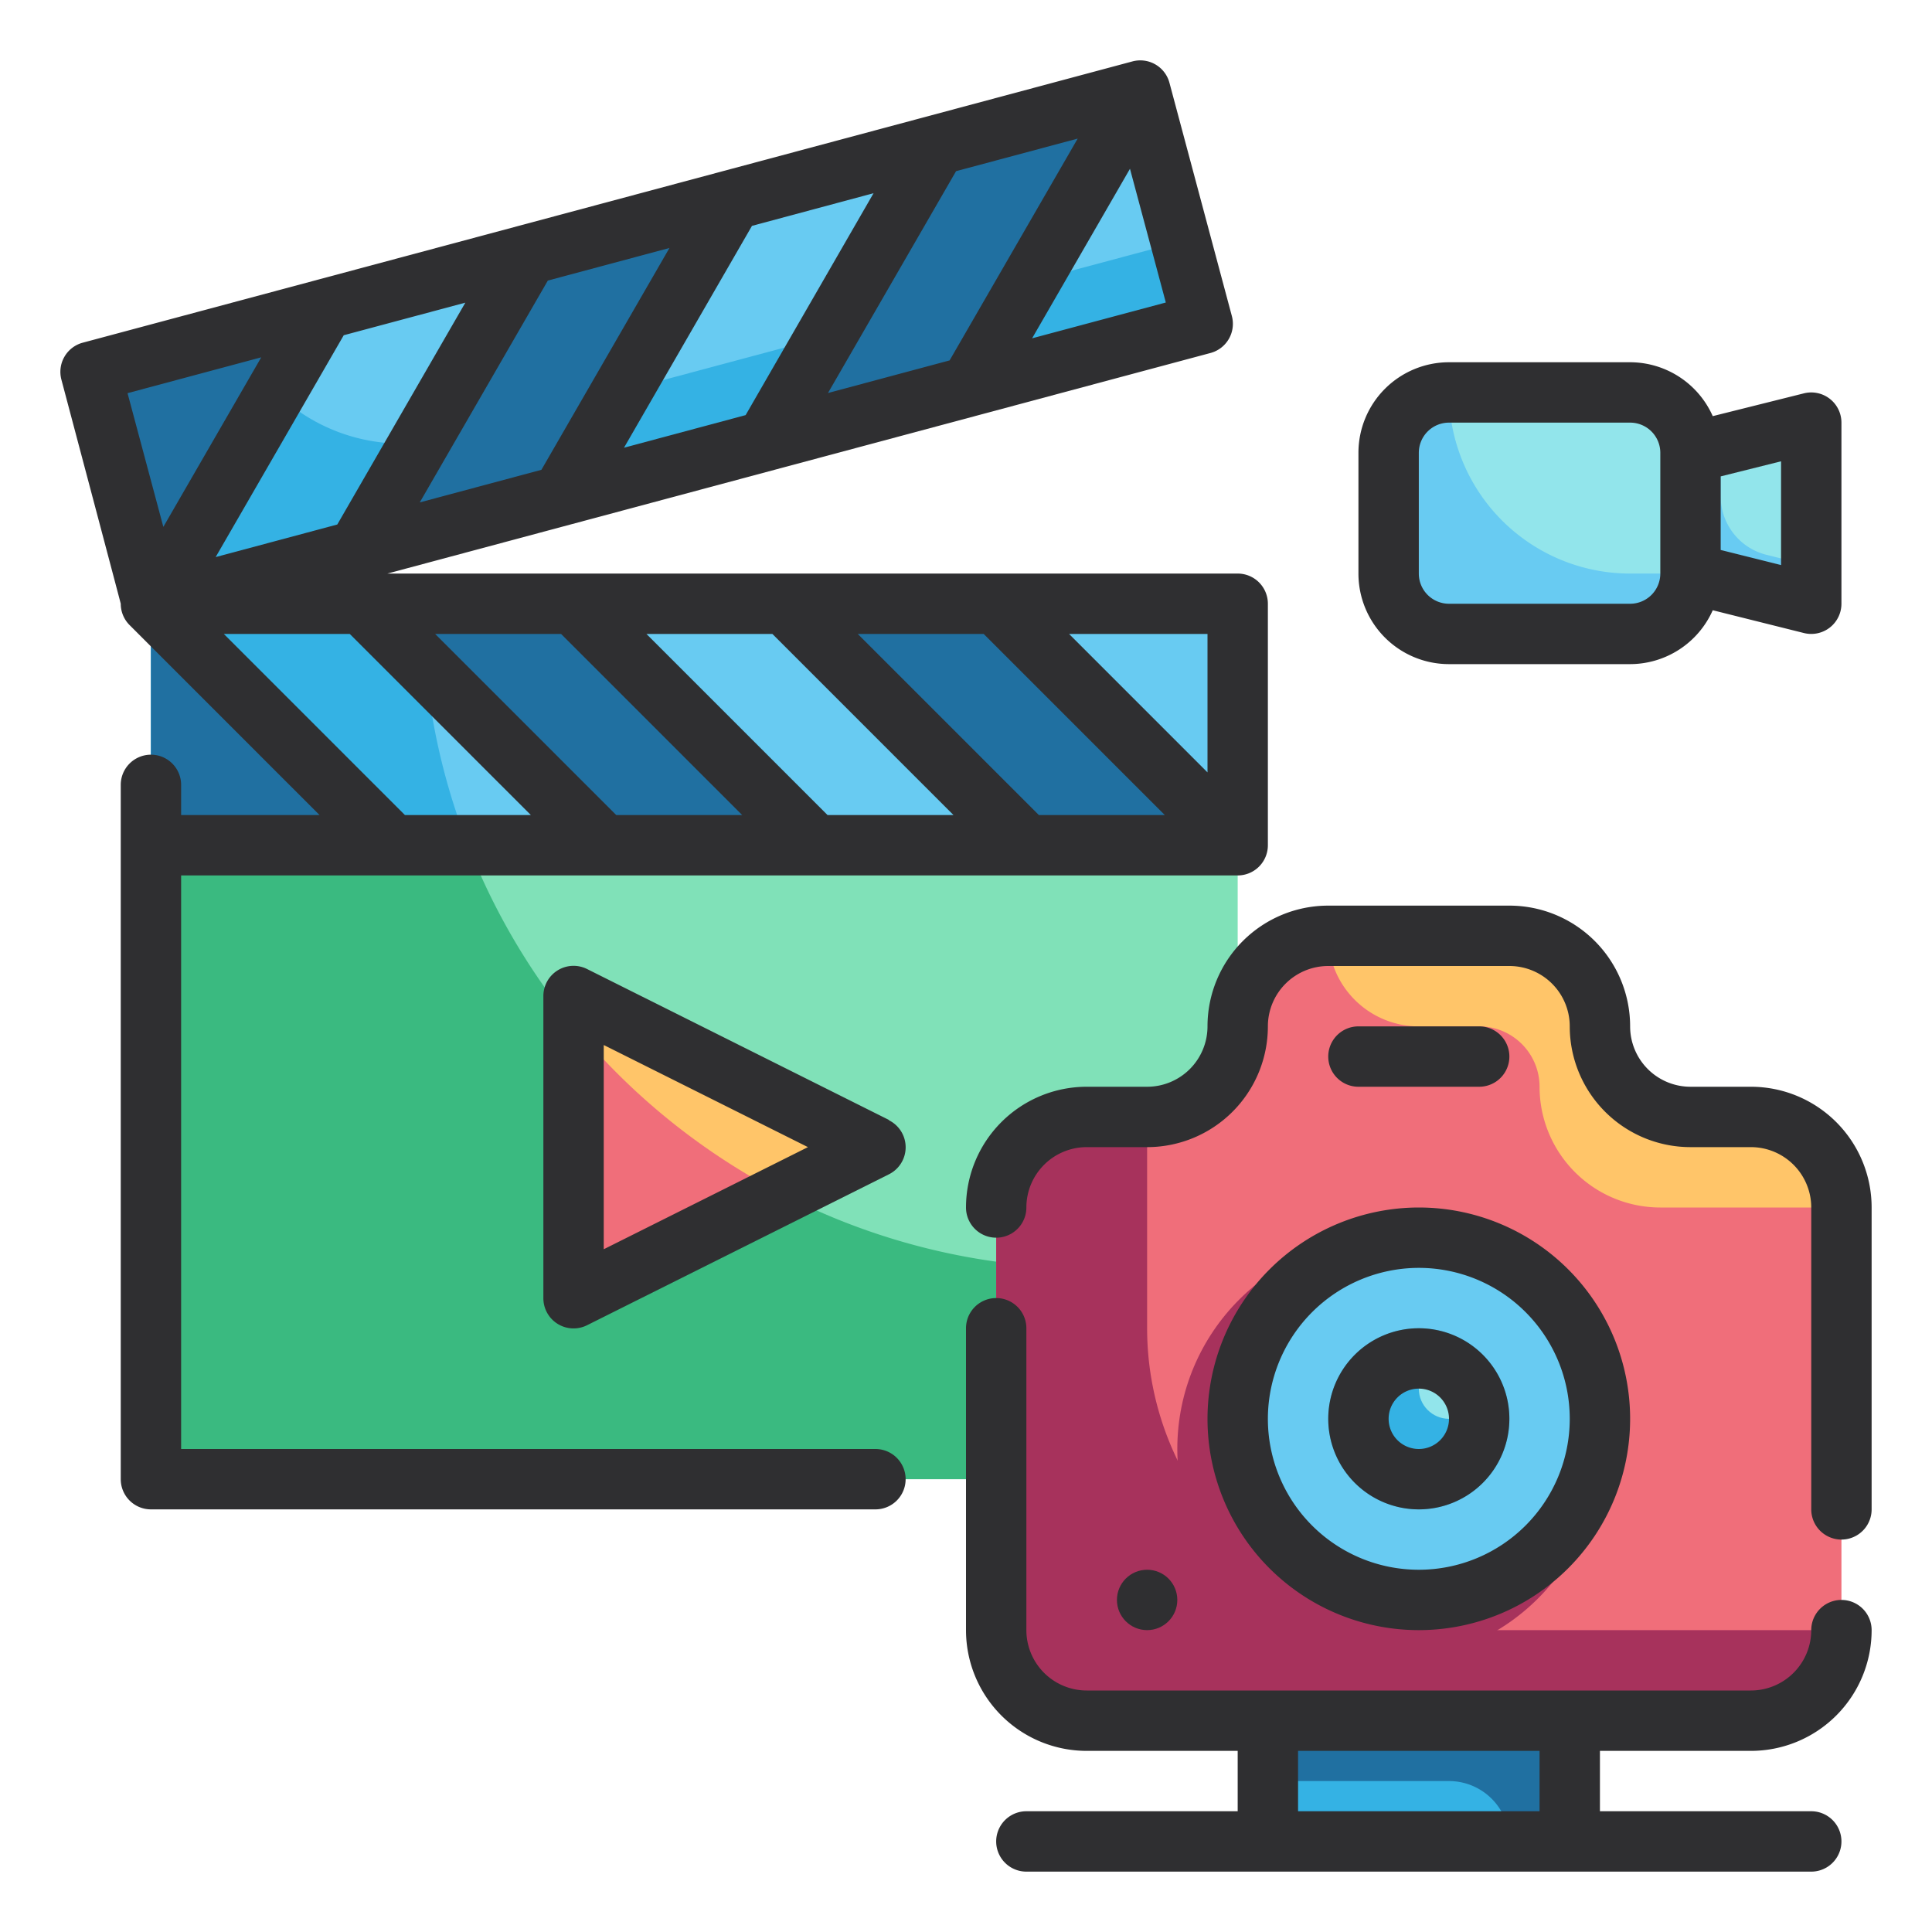 <svg height="512" viewBox="0 0 64 64" width="512" xmlns="http://www.w3.org/2000/svg"><g id="Fill_Outline" data-name="Fill Outline"><path d="m5 28h36v21h-36z" fill="#80e1b8"/><path d="m15.507 28h-10.507v21h36v-7h-5a22 22 0 0 1 -20.493-14z" fill="#3aba80"/><path d="m19 43v-10l10 5z" fill="#ffc569"/><path d="m5 20h36v8h-36z" fill="#68cbf2"/><path d="m14 20h-9v8h10.507a21.934 21.934 0 0 1 -1.507-8z" fill="#34b2e4"/><path d="m12 20 8 8h7l-8-8z" fill="#2070a1"/><path d="m5 28h8l-8-8z" fill="#2070a1"/><path d="m26 20 8 8h7l-8-8z" fill="#2070a1"/><path d="m3.422 7.522h36v8h-36z" fill="#68cbf2" transform="matrix(.966 -.259 .259 .966 -2.252 5.937)"/><path d="m14.866 14.492a6 6 0 0 1 -7.072-3.459l-4.794 1.284 2.071 7.728 34.773-9.318-.732-2.727z" fill="#34b2e4"/><path d="m11.832 18.233 5.657-9.798 6.761-1.812-5.656 9.798z" fill="#2070a1"/><path d="m3 12.317 7.727-2.07-5.656 9.798z" fill="#2070a1"/><path d="m25.355 14.61 5.657-9.798 6.761-1.812-5.657 9.798z" fill="#2070a1"/><path d="m19 33.964v9.036l6.907-3.454a22.084 22.084 0 0 1 -6.907-5.582z" fill="#f06e7a"/><path d="m53 34a3 3 0 0 0 -3-3h-6a3 3 0 0 0 -3 3 3 3 0 0 1 -3 3h-2a3 3 0 0 0 -3 3v14a3 3 0 0 0 3 3h22a3 3 0 0 0 3-3v-14a3 3 0 0 0 -3-3h-2a3 3 0 0 1 -3-3z" fill="#f06e7a"/><circle cx="46" cy="48" fill="#a7325c" r="7"/><circle cx="47" cy="47" fill="#68cbf2" r="6"/><circle cx="47" cy="47" fill="#34b2e4" r="3"/><path d="m42 57h10v4h-10z" fill="#2070a1"/><rect fill="#92e5eb" height="8" rx="2" width="10" x="46" y="13"/><path d="m56 19 4 1v-6l-4 1z" fill="#92e5eb"/><path d="m42 59h6a2 2 0 0 1 2 2 0 0 0 0 1 0 0h-8a0 0 0 0 1 0 0v-2a0 0 0 0 1 0 0z" fill="#34b2e4"/><circle cx="48" cy="46" fill="#92e5eb" r="1"/><path d="m38 44v-7h-2a3 3 0 0 0 -3 3v14a3 3 0 0 0 3 3h22a3 3 0 0 0 3-3h-13a10 10 0 0 1 -10-10z" fill="#a7325c"/><path d="m48 13a2 2 0 0 0 -2 2v4a2 2 0 0 0 2 2h6a2 2 0 0 0 2-2h-2a6 6 0 0 1 -6-6z" fill="#68cbf2"/><path d="m58.515 18.379a2 2 0 0 1 -1.515-1.941v-1.688l-1 .25v4l4 1v-1.25z" fill="#68cbf2"/><path d="m58 37h-2a3 3 0 0 1 -3-3 3 3 0 0 0 -3-3h-6a3 3 0 0 0 3 3h2a2 2 0 0 1 2 2 4 4 0 0 0 4 4h6a3 3 0 0 0 -3-3z" fill="#ffc569"/><g fill="#2f2f31"><path d="m29 48h-23v-19h35a1 1 0 0 0 1-1v-8a1 1 0 0 0 -1-1h-28.167l27.267-7.307a1 1 0 0 0 .707-1.224l-2.068-7.728a1 1 0 0 0 -1.224-.707l-34.774 9.318a1 1 0 0 0 -.707 1.224s1.966 7.407 1.966 7.424a1 1 0 0 0 .293.707l6.293 6.293h-4.586v-1a1 1 0 0 0 -2 0v23a1 1 0 0 0 1 1h24a1 1 0 0 0 0-2zm2.586-21h-4.172l-6-6h4.172zm-3.172-6h4.172l6 6h-4.172zm-3.828 6h-4.172l-6-6h4.172zm15.414-1.414-4.586-4.586h4.586zm-15.3-11.835-4.029 1.08 4.239-7.349 4.028-1.082zm6.971-8.081 4.029-1.079-4.243 7.348-4.029 1.08zm-13.736 9.893-4.03 1.08 4.243-7.349 4.029-1.08zm-6.762 1.812-4.029 1.079 4.243-7.349 4.028-1.079zm23.017-6.168 3.242-5.616 1.187 4.43zm-25.536.63-3.243 5.617-1.186-4.43zm-1.24 9.163h4.172l6 6h-4.172z"/><path d="m29.447 37.1-10-5a1 1 0 0 0 -1.447.9v10a1 1 0 0 0 1.447.9l10-5a1 1 0 0 0 0-1.79zm-9.447 4.282v-6.764l6.764 3.382z"/><path d="m58 58a4 4 0 0 0 4-4 1 1 0 0 0 -2 0 2 2 0 0 1 -2 2h-22a2 2 0 0 1 -2-2v-10a1 1 0 0 0 -2 0v10a4 4 0 0 0 4 4h5v2h-7a1 1 0 0 0 0 2h26a1 1 0 0 0 0-2h-7v-2zm-7 2h-8v-2h8z"/><path d="m58 36h-2a2 2 0 0 1 -2-2 4 4 0 0 0 -4-4h-6a4 4 0 0 0 -4 4 2 2 0 0 1 -2 2h-2a4 4 0 0 0 -4 4 1 1 0 0 0 2 0 2 2 0 0 1 2-2h2a4 4 0 0 0 4-4 2 2 0 0 1 2-2h6a2 2 0 0 1 2 2 4 4 0 0 0 4 4h2a2 2 0 0 1 2 2v10a1 1 0 0 0 2 0v-10a4 4 0 0 0 -4-4z"/><path d="m40 47a7 7 0 1 0 7-7 7.008 7.008 0 0 0 -7 7zm7-5a5 5 0 1 1 -5 5 5.006 5.006 0 0 1 5-5z"/><path d="m47 50a3 3 0 1 0 -3-3 3 3 0 0 0 3 3zm0-4a1 1 0 1 1 -1 1 1 1 0 0 1 1-1z"/><path d="m49 36a1 1 0 0 0 0-2h-4a1 1 0 0 0 0 2z"/><circle cx="38" cy="53" r="1"/><path d="m48 22h6a3 3 0 0 0 2.737-1.785l3.02.755a1 1 0 0 0 1.243-.97v-6a1 1 0 0 0 -1.243-.97l-3.02.755a3 3 0 0 0 -2.737-1.785h-6a3 3 0 0 0 -3 3v4a3 3 0 0 0 3 3zm11-3.281-2-.5v-2.438l2-.5zm-12-3.719a1 1 0 0 1 1-1h6a1 1 0 0 1 1 1v4a1 1 0 0 1 -1 1h-6a1 1 0 0 1 -1-1z"/></g></g></svg>